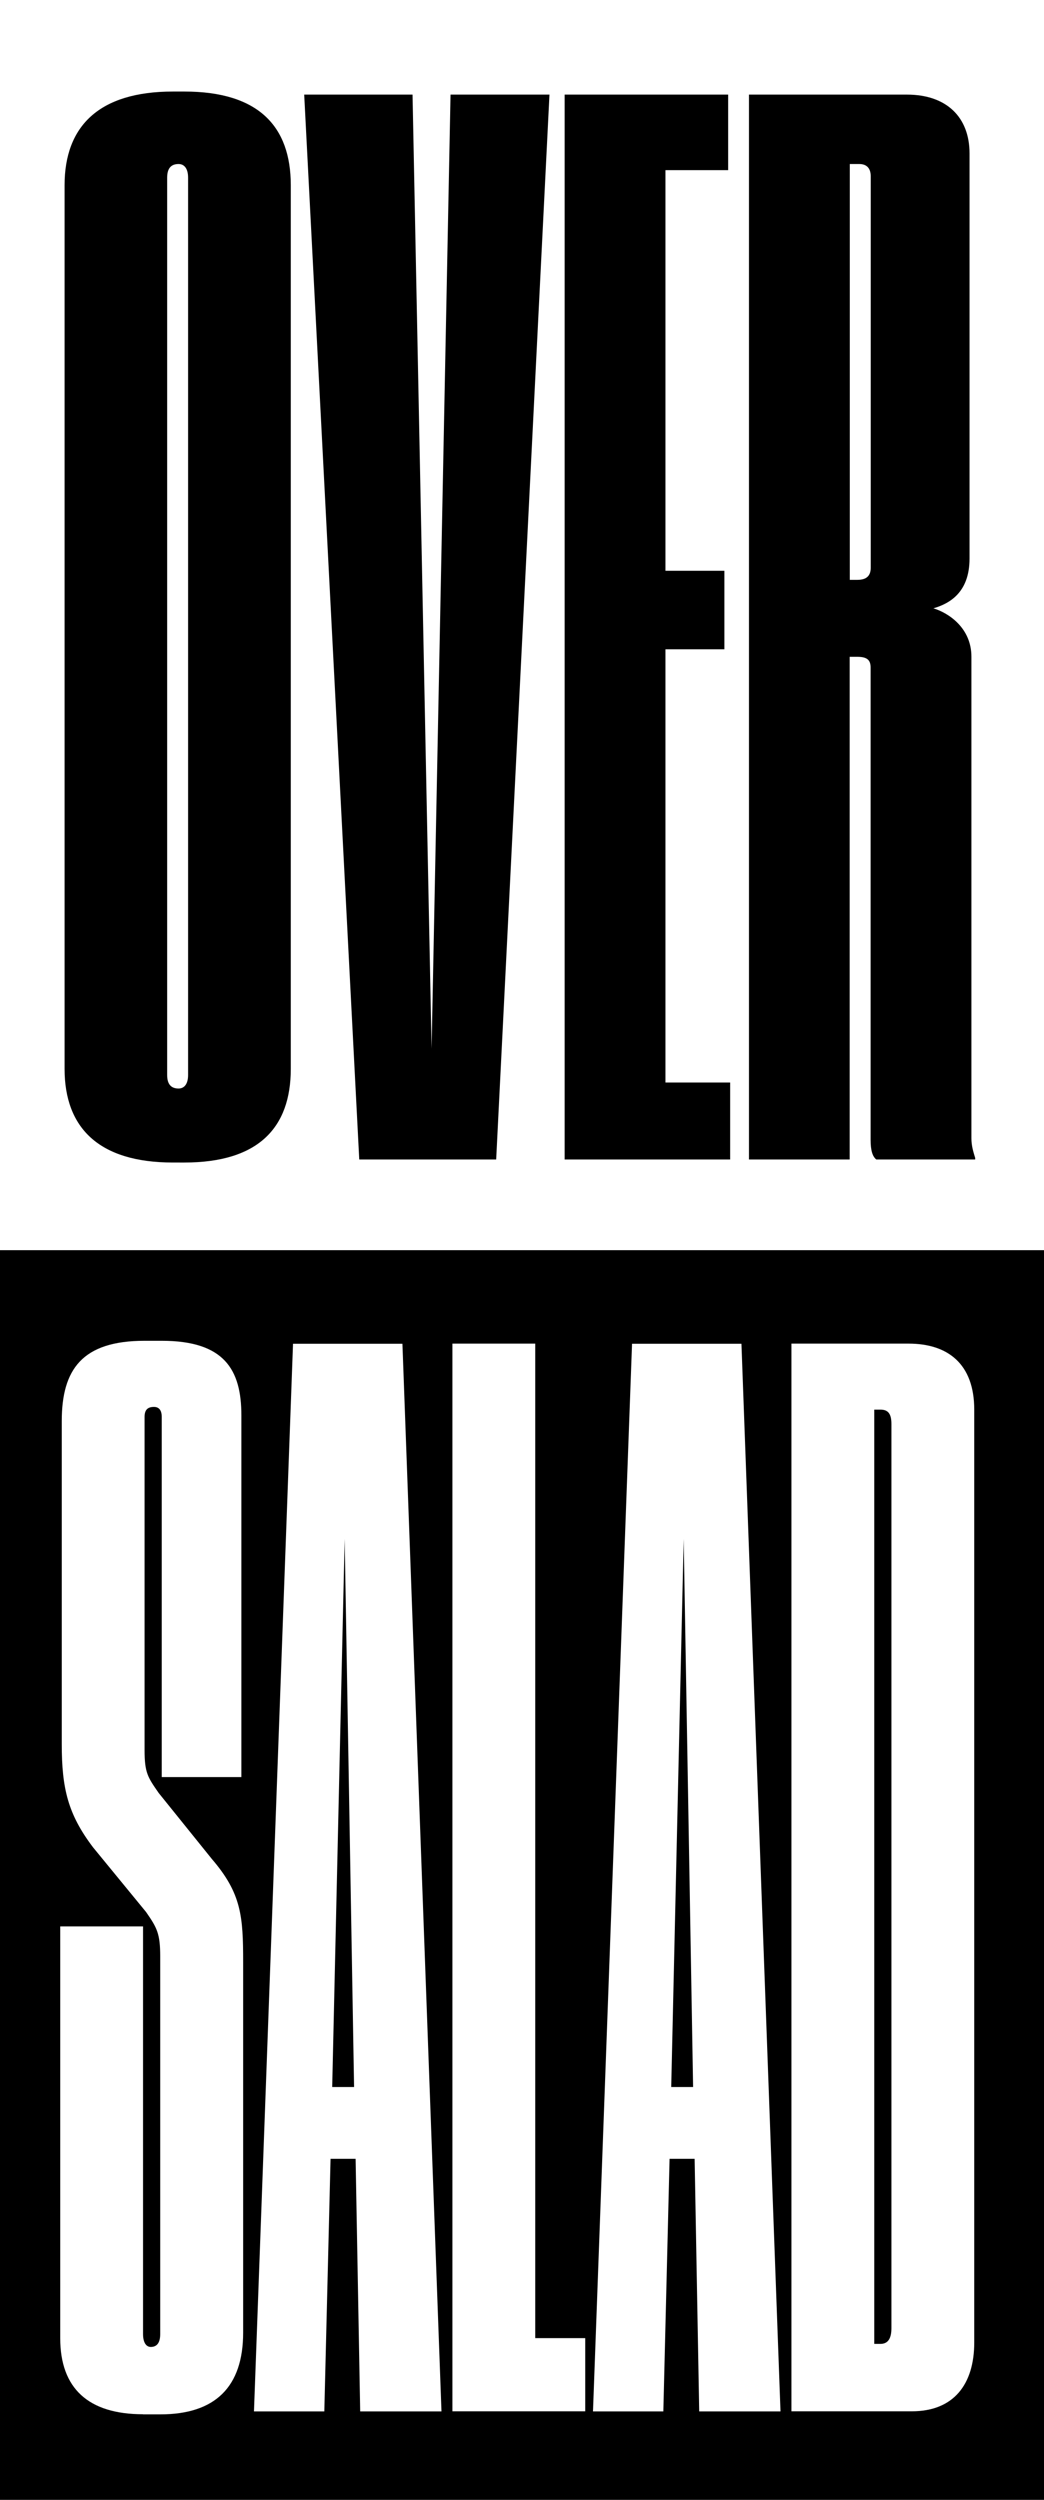 <?xml version="1.0" encoding="utf-8"?>
<!-- Generator: Adobe Illustrator 22.1.0, SVG Export Plug-In . SVG Version: 6.00 Build 0)  -->
<svg version="1.1" id="Layer_1" xmlns="http://www.w3.org/2000/svg" xmlns:xlink="http://www.w3.org/1999/xlink" x="0px" y="0px"
	 viewBox="0 0 887.5 2124.5" style="enable-background:new 0 0 887.5 2124.5;" xml:space="preserve">
<rect x="0" y="0" width="887.5" height="2124.5" fill="#808080" stroke="none"/>
<style type="text/css">
	.st0{fill:#FFFFFF;}
	.st1{fill:#66FF83;}
</style>
<rect class="st0" width="887.5" height="1062.5"/>
<rect x="0" y="1062.5" width="887.5" height="1062.5"/>
<g>
	<path d="M247.2,908.4c0,50-27.5,79.6-90.5,79.6H147c-63,0-92.1-29.5-92.1-79.6v-751c0-50,29.1-79.6,92.1-79.6h9.7
		c63,0,90.5,29.5,90.5,79.6V908.4z M159.9,151c0-7.7-3.2-11.6-8.1-11.6c-6.5,0-9.7,3.8-9.7,11.6v762.6c0,7.7,3.2,11.5,9.7,11.5
		c4.9,0,8.1-3.9,8.1-11.5V151z"/>
	<path d="M258.6,80.4h92.1l16.2,810.8L383,80.4h84.1l-45.3,905H305.4L258.6,80.4z"/>
	<path d="M619,80.4v64.2h-53.3v340.5h50.1v66.7h-50.1V920h55v65.4H480v-905H619z"/>
	<path d="M722.4,985.4h-85.7v-905h134.2c33.9,0,53.3,19.3,53.3,50v344.3c0,29.5-17.8,38.5-30.7,42.3c12.9,3.9,32.3,16.7,32.3,41.1
		v409.3c0,6.4,1.6,11.5,3.2,16.7v1.3h-84.1c-3.2-2.6-4.8-7.7-4.8-16.7V567.2c0-6.4-3.2-9-11.3-9h-6.5V985.4z M722.4,492.8h6.5
		c8.1,0,11.3-3.8,11.3-10.3V149.7c0-6.4-3.2-10.3-9.7-10.3h-8.1V492.8z"/>
</g>
<g>
	<path class="st0" d="M121.6,2051.8c-46.5,0-70.4-22-70.4-64.6v-350h70.4v346.4c0,7.3,2.7,11,6.6,11c5.3,0,8-3.7,8-11v-320.8
		c0-19.5-2.7-24.4-12-37.8L79.1,1570c-21.3-28.1-26.6-50-26.6-87.8v-274.4c0-43.9,17.3-68.3,70.4-68.3h14.6
		c53.1,0,67.7,24.4,67.7,63.4v307.4h-67.7v-306.1c0-6.1-2.7-8.5-6.6-8.5c-5.3,0-8,2.4-8,8.5v283c0,19.5,2.7,23.2,12,36.6l45.2,56.1
		c25.2,29.3,26.6,48.8,26.6,87.8v314.7c0,46.3-23.9,69.5-70.4,69.5H121.6z"/>
	<path class="st0" d="M302.3,1834.7H281l-5.3,214.7h-59.8l33.2-907.4h93l33.2,907.4h-69.1L302.3,1834.7z M293,1307.8l-10.6,465.9
		H301L293,1307.8z"/>
	<path class="st0" d="M455,1141.9v845.2h42.5v62.2H384.6v-907.4H455z"/>
	<path class="st0" d="M590.5,1834.7h-21.3l-5.3,214.7h-59.8l33.2-907.4h93l33.2,907.4h-69.1L590.5,1834.7z M581.2,1307.8
		l-10.6,465.9h18.6L581.2,1307.8z"/>
</g>
<path class="st0" d="M672.8,1141.9h99.6c33.2,0,55.8,17.1,55.8,56.1v792.8c0,35.4-17.3,58.5-53.1,58.5H672.8V1141.9z M743.2,1992
	h5.3c6.6,0,9.3-4.9,9.3-13.4v-768.4c0-8.5-2.7-12.2-9.3-12.2h-5.3V1992z"/>
<g>
	
		<rect x="1528.6" y="-1430.1" transform="matrix(0.974 -0.227 0.227 0.974 315.142 452.503)" class="st1" width="1188.6" height="575.2"/>
	<g>
		<g>
			<path d="M1691.9-1287.7c73.7-17.2,108.9,12.5,122.2,69.2l12.7,54.2l-96.9,22.6l-11.4-48.8c-2.9-12.2-7.6-18.8-19.8-15.9
				c-11.6,2.7-13.5,10.9-10.5,23.7l2.7,11.6c4.4,18.9,11.2,28.9,32.8,41.2l62.6,34.2c55.5,31.4,76.7,58.6,88.2,108l5.3,22.6
				c16.5,70.7-7.1,126.3-84.5,144.4l-21.9,5.1c-70.1,16.4-113.3-8.9-128.8-75.3l-16.9-72.5l98.7-23l14.7,62.8
				c3.5,15.2,9.8,22.8,22.6,19.8c12.2-2.8,14.3-13,10.2-30.6l-2.8-12.2c-6-25.6-10.5-36.8-37.1-51.7l-63.4-34.7
				c-46.4-25.2-68.3-58.6-79.1-104.9l-5-21.3c-14.1-60.3,12.5-106.4,83.2-122.9L1691.9-1287.7z"/>
			<path d="M1982-1231.4c-4-17.1-12.1-24.2-24.3-21.3c-14,3.3-16.3,12.8-12.3,29.9l54.2,232.2c3.3,14,10.1,21.4,24.1,18.1
				c12.8-3,15.7-12.7,12.4-26.7L1982-1231.4z M2138.8-1030.2c18.3,78.6-14.6,133.2-83.4,149.3l-19.5,4.5
				c-73.7,17.2-123.7-18-142.1-96.7l-50.2-215.1c-18.2-78,3.1-135.7,82.9-154.3l19.5-4.6c80.5-18.8,124.6,24.3,142.6,101.7
				L2138.8-1030.2z"/>
			<path d="M2245.9-1293c-4-17.1-12.1-24.2-24.3-21.3c-14,3.3-16.3,12.8-12.3,29.9l54.2,232.2c3.3,14,10.1,21.4,24.2,18.1
				c12.8-3,15.7-12.7,12.4-26.7L2245.9-1293z M2402.8-1091.8c18.3,78.6-14.6,133.2-83.4,149.3l-19.5,4.5
				c-73.8,17.2-123.8-18-142.1-96.6l-50.2-215.2c-18.2-78,3-135.7,82.9-154.3l19.5-4.5c80.4-18.8,124.5,24.3,142.6,101.7
				L2402.8-1091.8z"/>
		</g>
		<polygon points="2441.8,-1456.3 2544.7,-1248.9 2493.5,-1468.4 2579.5,-1488.4 2685.3,-1035 2596.9,-1014.4 2482,-1236.9 
			2537.2,-1000.4 2450,-980.1 2344.2,-1433.5 		"/>
	</g>
</g>
</svg>
